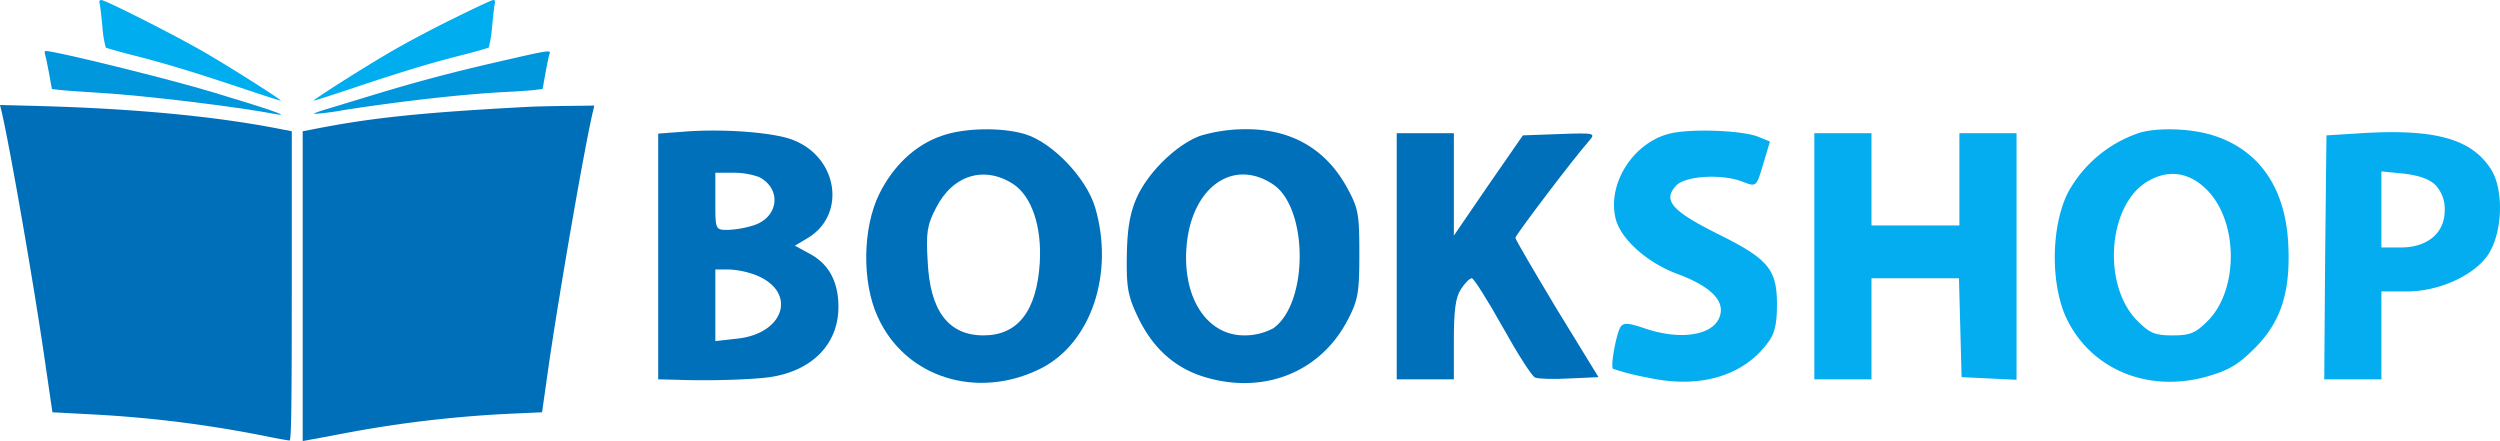 <svg xmlns="http://www.w3.org/2000/svg" width="568.711" height="100.329" viewBox="0 0 568.711 100.329">
  <title>logo</title>
  <g>
    <path d="M40.666,218.784c.124.538.373,2.898.621,5.3a23.571,23.571,0,0,0,.745,4.596c.166.124,2.609.828,5.466,1.573,7.495,1.863,14.285,3.934,24.968,7.495,5.176,1.739,9.399,3.106,9.399,3.023,0-.29-10.724-7.122-16.811-10.683-6.335-3.727-23.064-12.215-24.057-12.215C40.624,217.873,40.5,218.204,40.666,218.784Z" transform="translate(-17.975 -217.873)" style="fill: #00adef"/>
    <path d="M120.953,222.179c-4.762,2.319-11.428,5.88-14.824,7.909-6.087,3.561-16.811,10.393-16.811,10.683,0,.083,4.223-1.284,9.441-3.023,10.642-3.561,17.432-5.631,24.927-7.495,2.857-.745,5.3-1.449,5.466-1.573a23.572,23.572,0,0,0,.745-4.596c.248-2.402.497-4.762.621-5.3.166-.58.041-.911-.331-.911C129.856,217.873,125.715,219.819,120.953,222.179Z" transform="translate(-17.975 -217.873)" style="fill: #00adef"/>
    <path d="M28.202,230.129c.124.331.538,2.277.911,4.306l.663,3.685,1.739.207c.911.124,5.052.414,9.151.663,10.352.621,31.138,3.147,40.04,4.845,3.768.704-1.449-1.118-14.41-5.01-9.855-2.981-35.734-9.358-37.929-9.358C28.161,229.467,28.078,229.757,28.202,230.129Z" transform="translate(-17.975 -217.873)" style="fill: #0097dc"/>
    <path d="M133.003,231.537c-12.049,2.733-20.414,4.969-30.848,8.157-4.886,1.491-9.813,2.981-10.89,3.313-1.118.331-1.946.704-1.822.787a61.497,61.497,0,0,0,6.667-.87c13.292-2.07,27.287-3.644,37.101-4.141,2.609-.124,5.549-.331,6.459-.455l1.739-.207.663-3.685c.373-2.029.787-3.975.911-4.306C143.354,229.219,142.899,229.26,133.003,231.537Z" transform="translate(-17.975 -217.873)" style="fill: #0097dc"/>
    <path d="M18.223,242.759c1.739,7.081,7.163,38.094,9.772,55.858l1.905,13.043,9.317.497a271.698,271.698,0,0,1,39.958,5.093c2.277.455,4.389.828,4.679.828.373,0,.497-7.288.497-35.154V247.727l-2.153-.414c-14.575-2.898-32.794-4.679-54.533-5.3l-9.689-.248Z" transform="translate(-17.975 -217.873)" style="fill: #006fb9"/>
    <path d="M138.179,242.179c-24.347,1.284-35.817,2.484-49.15,5.134l-2.195.414V318.202l1.366-.248c.704-.124,4.306-.787,7.992-1.491a271.292,271.292,0,0,1,38.674-4.513l6.418-.29,1.532-10.766c2.526-17.308,8.364-50.93,10.145-58.094l.207-.911-6.335.083C143.313,242.013,139.421,242.096,138.179,242.179Z" transform="translate(-17.975 -217.873)" style="fill: #006fb9"/>
    <path d="M173.006,247.868l-5.3.4v55.9l4.3.1c8.3.3,18.3-.1,21.7-.7,9.3-1.6,15-7.6,15-15.9,0-5.7-2.2-9.8-6.6-12.1l-3.3-1.8,3-1.8c8.7-5.3,6.8-18.2-3.3-22.2C194.206,247.968,182.106,247.068,173.006,247.868Zm17.7,10.3c5.1,2.7,4.4,9-1.1,10.9a22.457,22.457,0,0,1-6,1.1c-2.9,0-2.9,0-2.9-6.5v-6.5h4.1A17.02,17.02,0,0,1,190.706,258.168Zm-.5,22.4c9,3.8,6.3,13-4.2,14.3l-5.3.6v-16.3h3A20.021,20.021,0,0,1,190.206,280.568Z" transform="translate(-17.975 -217.873)" style="fill: #0070ba"/>
    <path d="M232.206,248.768c-6.1,2.1-11,6.8-14.2,13.2-3.8,7.7-4,20-.4,27.9,6.2,13.9,22.7,19.1,37.2,11.8,11.4-5.8,16.7-21.6,12.3-36.6-2-6.7-9.7-14.8-16-16.7C245.706,246.768,237.206,246.968,232.206,248.768Zm16.3,11c4.2,2.8,6.5,9.7,6,17.9-.7,11-5,16.5-12.8,16.5-8,0-12.2-5.6-12.7-16.9-.4-6.5-.1-8.3,1.9-12.1C234.706,257.668,241.906,255.468,248.506,259.768Z" transform="translate(-17.975 -217.873)" style="fill: #0070ba"/>
    <path d="M291.006,248.768c-5.4,2-11.9,8.3-14.5,14.2-1.5,3.5-2.1,6.9-2.2,13.2-.1,7.4.3,9.2,2.7,14.2,3.4,6.9,8.4,11.3,15.1,13.3,13.4,4,26.2-1.1,32.4-12.9,2.4-4.6,2.7-6.2,2.7-15.1,0-9.2-.2-10.4-2.9-15.3-4.9-8.8-12.9-13.3-23.5-13.1A36.011,36.011,0,0,0,291.006,248.768Zm16.5,11c8.1,5.3,8.2,27.1.1,32.8a13.96,13.96,0,0,1-6.6,1.6c-8.5,0-14.1-8.6-13.1-20.3C289.006,260.568,298.406,253.768,307.506,259.768Z" transform="translate(-17.975 -217.873)" style="fill: #0070ba"/>
    <path d="M397.406,248.368c-7.9,2.2-13.6,11-12,18.8.9,4.8,7.1,10.4,14.1,13,7.3,2.7,10.7,5.9,9.8,9.3-1.1,4.6-8.7,6-17.2,3.1-3.8-1.3-4.8-1.3-5.5-.3-1,1.7-2.3,8.9-1.7,9.5a55.319,55.319,0,0,0,7.9,2c11.7,2.6,21.7-.3,27.3-7.9,1.6-2.1,2.1-4.3,2.1-8.7,0-8.1-2-10.4-13.5-16.1-10.4-5.2-12.5-7.6-9.5-10.9,2-2.3,10.3-2.8,15.1-1,3.3,1.3,3.2,1.3,4.9-4.4l1.4-4.7-2.7-1.1C414.106,247.468,401.906,247.068,397.406,248.368Z" transform="translate(-17.975 -217.873)" style="fill: #04adf0"/>
    <path d="M504.706,248.068a28.94,28.94,0,0,0-16.3,13.6c-3.9,7.8-4,20.9-.3,28.7,5.5,11.4,18.2,16.8,31.4,13.3,5.4-1.5,7.5-2.7,11.4-6.6,6-6,8.2-12.9,7.6-23.9-.7-12.8-6.8-21.4-17.4-24.6C516.106,247.068,508.806,246.868,504.706,248.068Zm15.7,13.4c6.8,7.4,6.7,22.5-.2,29.4-2.8,2.8-4,3.3-8,3.3s-5.2-.5-8-3.3c-8.2-8.2-6.7-26.8,2.6-31.9C511.606,256.268,516.406,257.168,520.406,261.468Z" transform="translate(-17.975 -217.873)" style="fill: #04adf0"/>
    <path d="M555.206,248.168l-8,.5-.3,27.7-.2,27.8h13v-20h5.8c7.2,0,15-3.5,18.3-8.1,3.5-5,3.9-15.1.7-19.9C580.006,249.368,571.706,247.168,555.206,248.168Zm16.8,11.8a7.943,7.943,0,0,1,2.1,5.8c0,5.1-3.9,8.4-10,8.4h-4.4v-17.3l5.1.5C568.106,257.768,570.606,258.568,572.006,259.968Z" transform="translate(-17.975 -217.873)" style="fill: #04adf0"/>
    <path d="M335.706,276.168v28h13v-9c0-6.7.4-9.7,1.6-11.5.9-1.4,2-2.5,2.5-2.5.4,0,3.6,5,7,11.1s6.7,11.3,7.4,11.5c.7.3,4.2.4,7.8.2l6.6-.3-9.5-15.5c-5.1-8.5-9.4-15.8-9.4-16.2,0-.6,13.1-17.9,16.8-22.1,1.5-1.7,1.2-1.8-6.8-1.5l-8.3.3-7.9,11.4-7.8,11.4v-23.3h-13Z" transform="translate(-17.975 -217.873)" style="fill: #0070ba"/>
    <path d="M430.706,276.168v28h13v-23h19.9l.3,11.2.3,11.3,6.3.3,6.2.3v-56.1h-13v21h-20v-21h-13Z" transform="translate(-17.975 -217.873)" style="fill: #04adf0"/>
  </g>
</svg>

